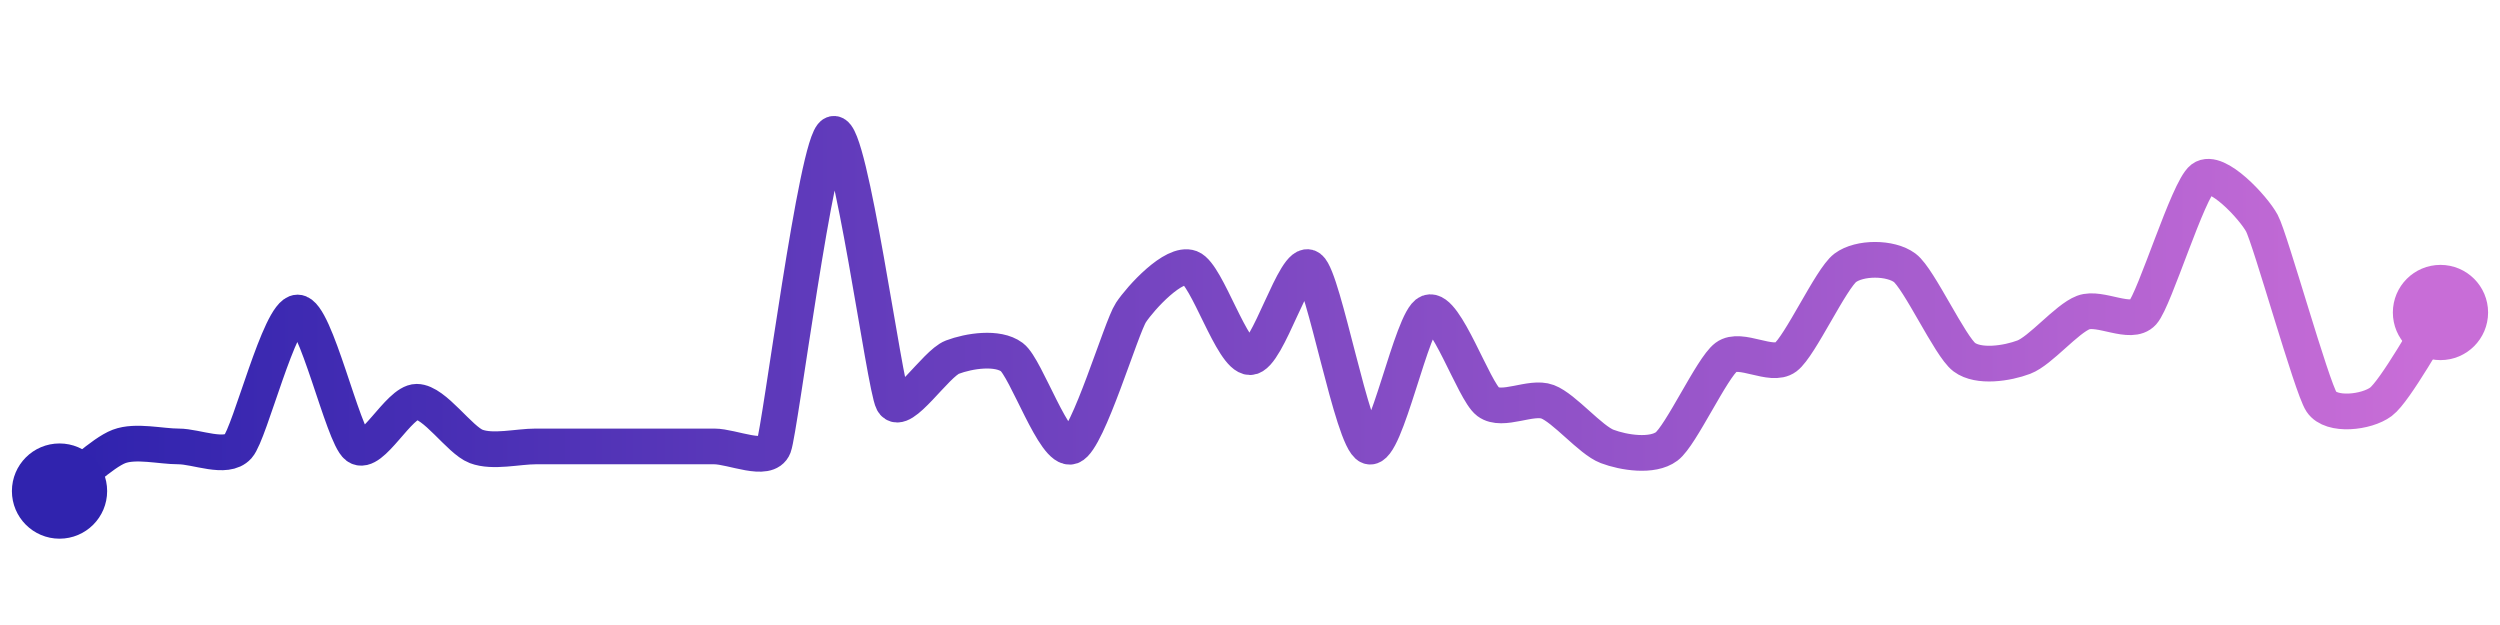 <svg width="200" height="50" viewBox="0 0 210 50" xmlns="http://www.w3.org/2000/svg">
    <defs>
        <linearGradient x1="0%" y1="0%" x2="100%" y2="0%" id="a">
            <stop stop-color="#3023AE" offset="0%"/>
            <stop stop-color="#C86DD7" offset="100%"/>
        </linearGradient>
    </defs>
    <path stroke="url(#a)"
          stroke-width="3"
          stroke-linejoin="round"
          stroke-linecap="round"
          d="M5 40 C 6.2 39.1, 8.6 36.78, 10 36.25 S 13.5 36.25, 15 36.25 S 19 37.37, 20 36.25 S 23.5 25, 25 25 S 28.8 35.35, 30 36.25 S 33.5 32.5, 35 32.5 S 38.6 35.72, 40 36.25 S 43.5 36.25, 45 36.25 S 48.5 36.25, 50 36.25 S 53.5 36.25, 55 36.25 S 58.5 36.25, 60 36.25 S 64.47 37.65, 65 36.25 S 68.6 10.53, 70 10 S 74.29 31.18, 75 32.5 S 78.6 29.28, 80 28.75 S 83.8 27.85, 85 28.75 S 88.6 36.78, 90 36.25 S 94.17 26.25, 95 25 S 98.6 20.72, 100 21.25 S 103.5 28.75, 105 28.75 S 108.8 20.35, 110 21.25 S 113.6 35.72, 115 36.25 S 118.6 25.53, 120 25 S 123.8 31.6, 125 32.5 S 128.6 31.97, 130 32.5 S 133.6 35.72, 135 36.25 S 138.8 37.15, 140 36.25 S 143.8 29.65, 145 28.75 S 148.8 29.65, 150 28.75 S 153.8 22.15, 155 21.25 S 158.8 20.35, 160 21.25 S 163.8 27.85, 165 28.75 S 168.6 29.28, 170 28.75 S 173.6 25.53, 175 25 S 179 26.12, 180 25 S 183.8 14.65, 185 13.75 S 189.29 16.18, 190 17.5 S 194.17 31.25, 195 32.5 S 198.8 33.4, 200 32.5 S 204.17 26.25, 205 25"
          fill="none"/>
    <circle r="4" cx="5" cy="40" fill="#3023AE"/>
    <circle r="4" cx="205" cy="25" fill="#C86DD7"/>      
</svg>